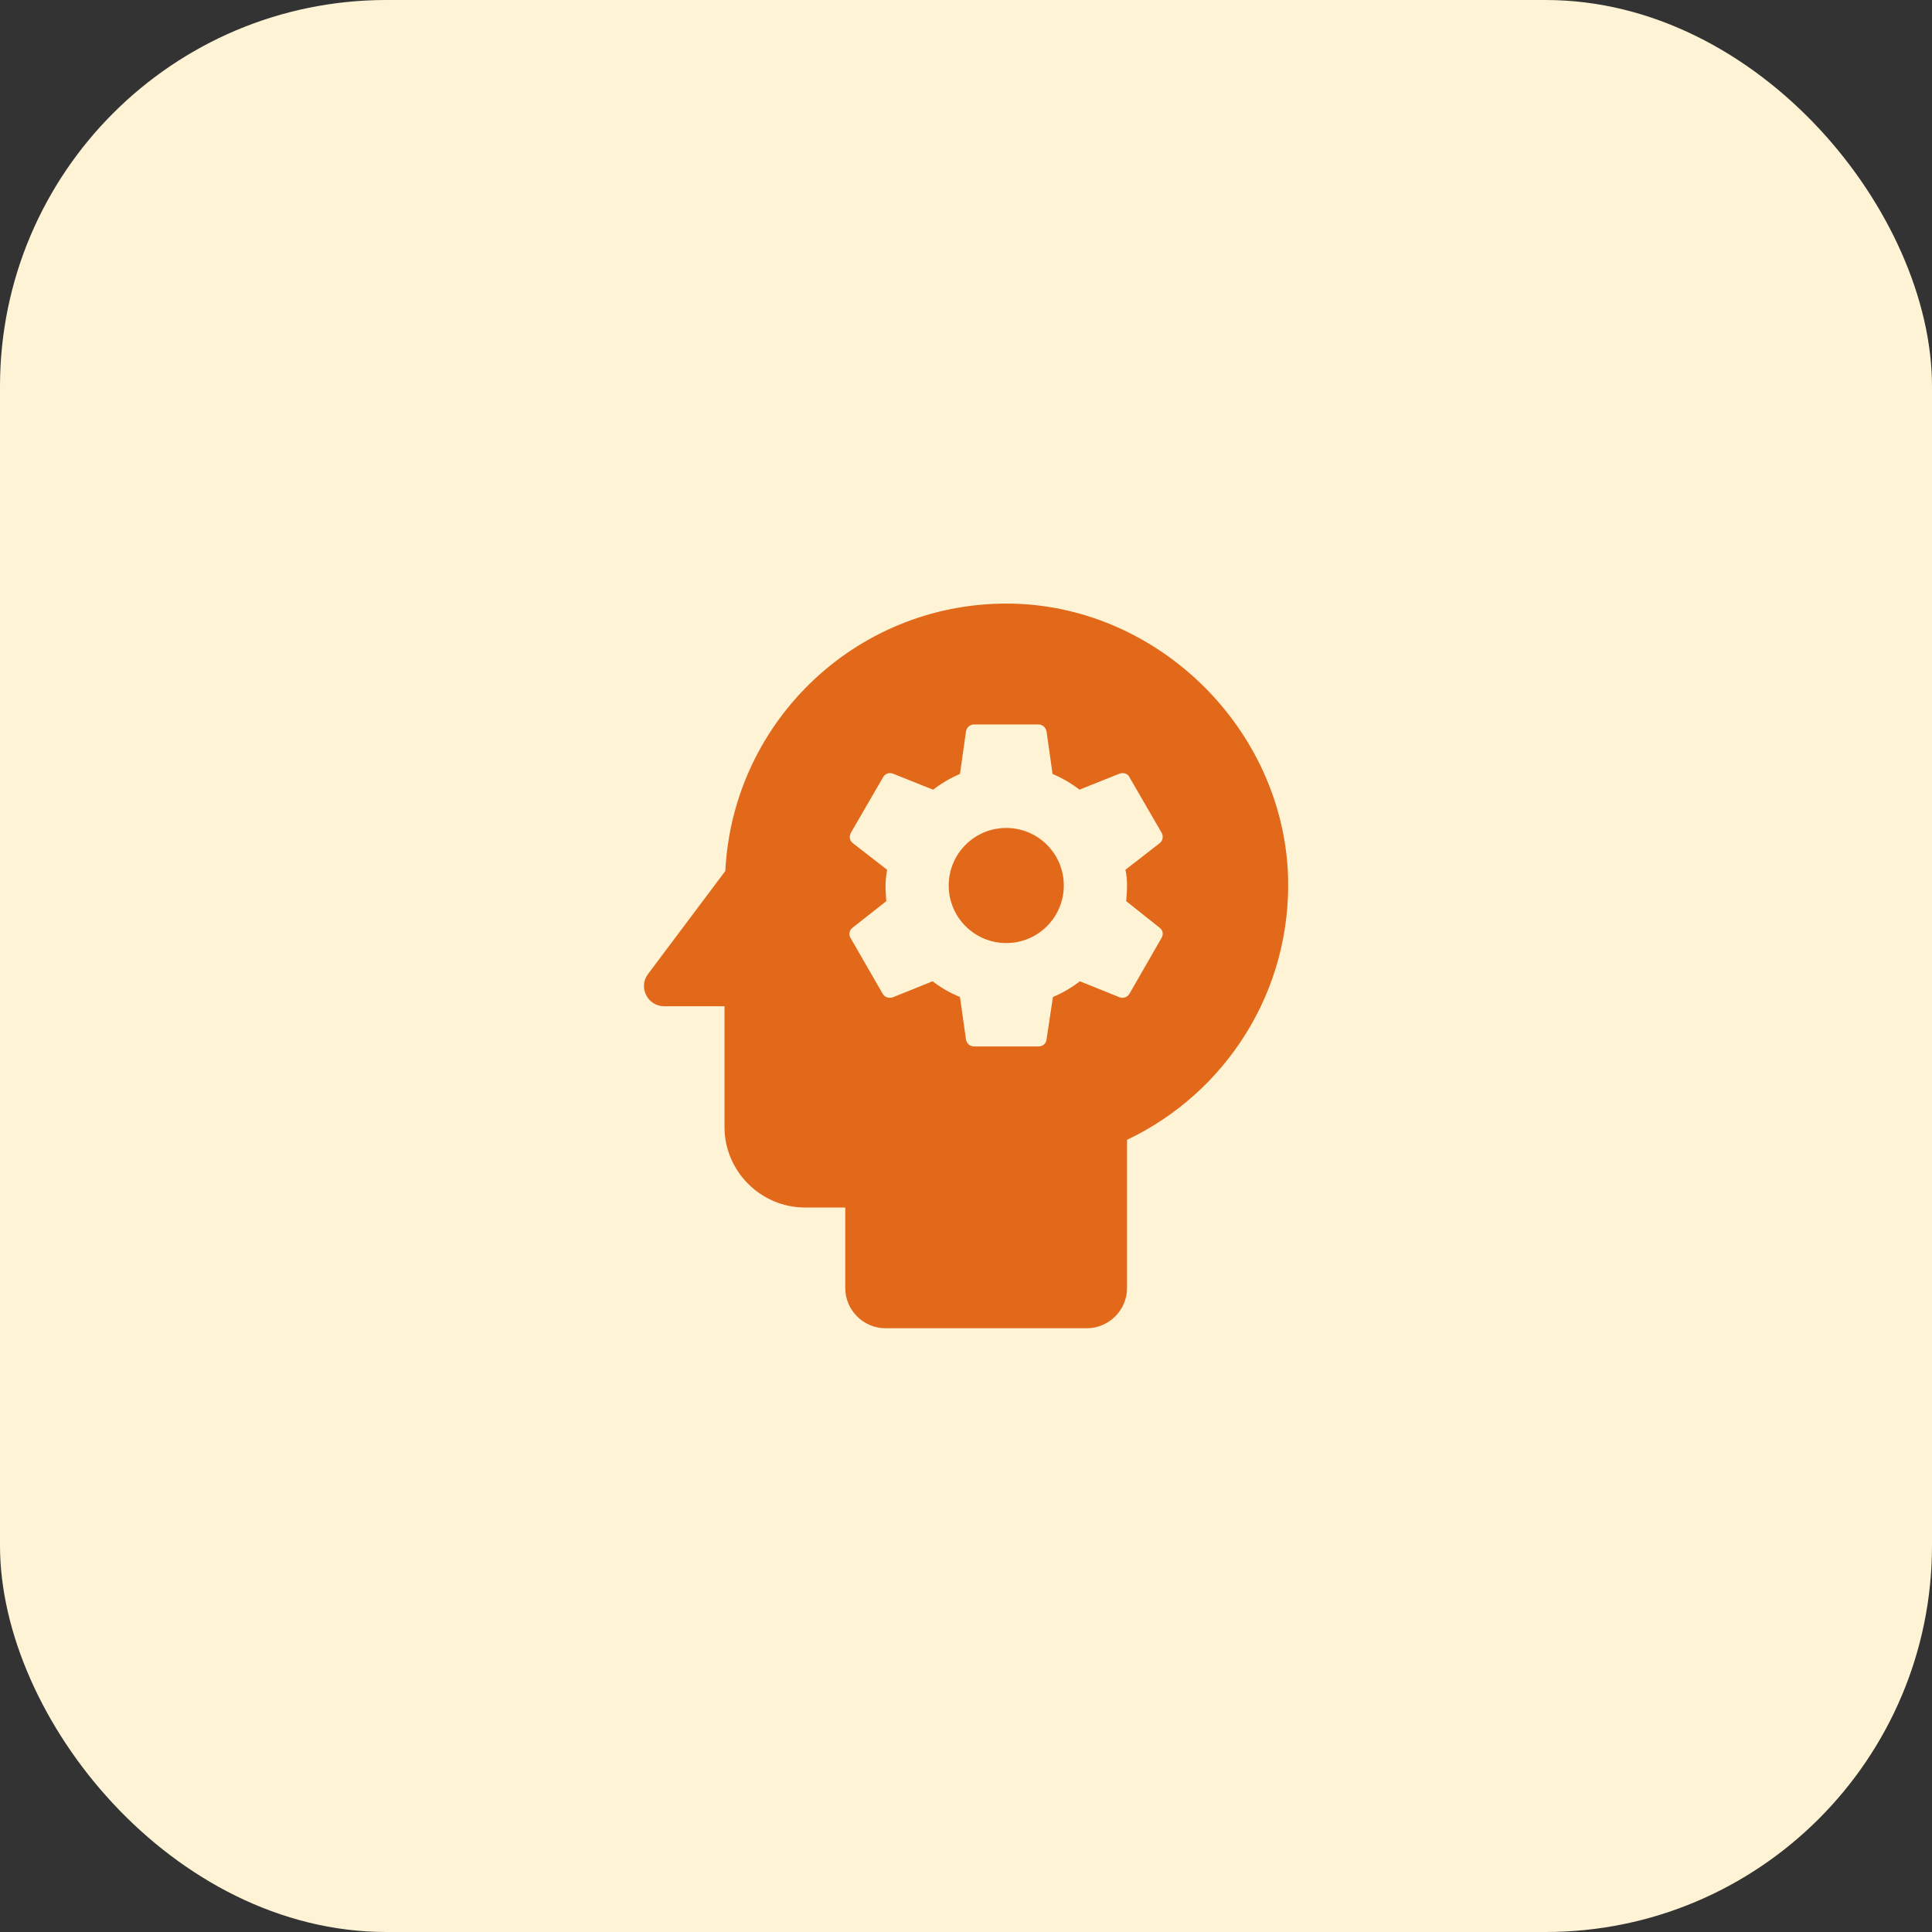 <svg width="40" height="40" viewBox="0 0 40 40" fill="none" xmlns="http://www.w3.org/2000/svg">
<rect x="0" y="0" width="40" height="40" fill="#333333" stroke="none"/>
<rect width="40" height="40" rx="8" fill="#FFF3D6"/>
<g clip-path="url(#clip0_631_8777)">
<path d="M20.833 17.142C20.175 17.142 19.642 17.675 19.642 18.333C19.642 18.992 20.175 19.525 20.833 19.525C21.492 19.525 22.025 18.992 22.025 18.333C22.025 17.675 21.492 17.142 20.833 17.142Z" fill="#E16919"/>
<path d="M21.009 12.499C17.808 12.408 15.175 14.891 15.017 18.033L13.417 20.166C13.209 20.441 13.409 20.833 13.75 20.833H15V23.333C15 24.25 15.75 25 16.667 25H17.5V26.666C17.5 27.125 17.875 27.5 18.334 27.5H22.5C22.959 27.5 23.334 27.125 23.334 26.666V23.599C25.367 22.633 26.75 20.533 26.667 18.116C26.55 15.1 24.017 12.591 21.009 12.499ZM23.334 18.333C23.334 18.441 23.325 18.549 23.317 18.658L24.009 19.208C24.075 19.258 24.092 19.341 24.05 19.416L23.384 20.575C23.342 20.649 23.25 20.674 23.183 20.649L22.358 20.316C22.183 20.45 22 20.558 21.8 20.641L21.667 21.524C21.659 21.608 21.584 21.666 21.5 21.666H20.167C20.084 21.666 20.017 21.608 20 21.524L19.875 20.641C19.667 20.558 19.483 20.45 19.308 20.316L18.483 20.649C18.409 20.674 18.317 20.649 18.275 20.575L17.608 19.416C17.567 19.349 17.584 19.258 17.65 19.208L18.35 18.658C18.342 18.549 18.334 18.441 18.334 18.333C18.334 18.224 18.35 18.108 18.367 18.008L17.659 17.458C17.592 17.408 17.575 17.325 17.617 17.241L18.284 16.091C18.325 16.016 18.409 15.991 18.483 16.016L19.317 16.349C19.483 16.224 19.675 16.108 19.875 16.024L20 15.141C20.017 15.058 20.084 14.999 20.167 14.999H21.5C21.584 14.999 21.65 15.058 21.667 15.141L21.792 16.024C21.992 16.108 22.175 16.216 22.35 16.349L23.183 16.016C23.259 15.991 23.35 16.016 23.384 16.091L24.05 17.241C24.092 17.316 24.075 17.408 24.009 17.458L23.3 18.008C23.325 18.108 23.334 18.216 23.334 18.333Z" fill="#E16919"/>
</g>
<defs>
<clipPath id="clip0_631_8777">
<rect width="20" height="20" fill="white" transform="translate(10 10)"/>
</clipPath>
</defs>
</svg>
